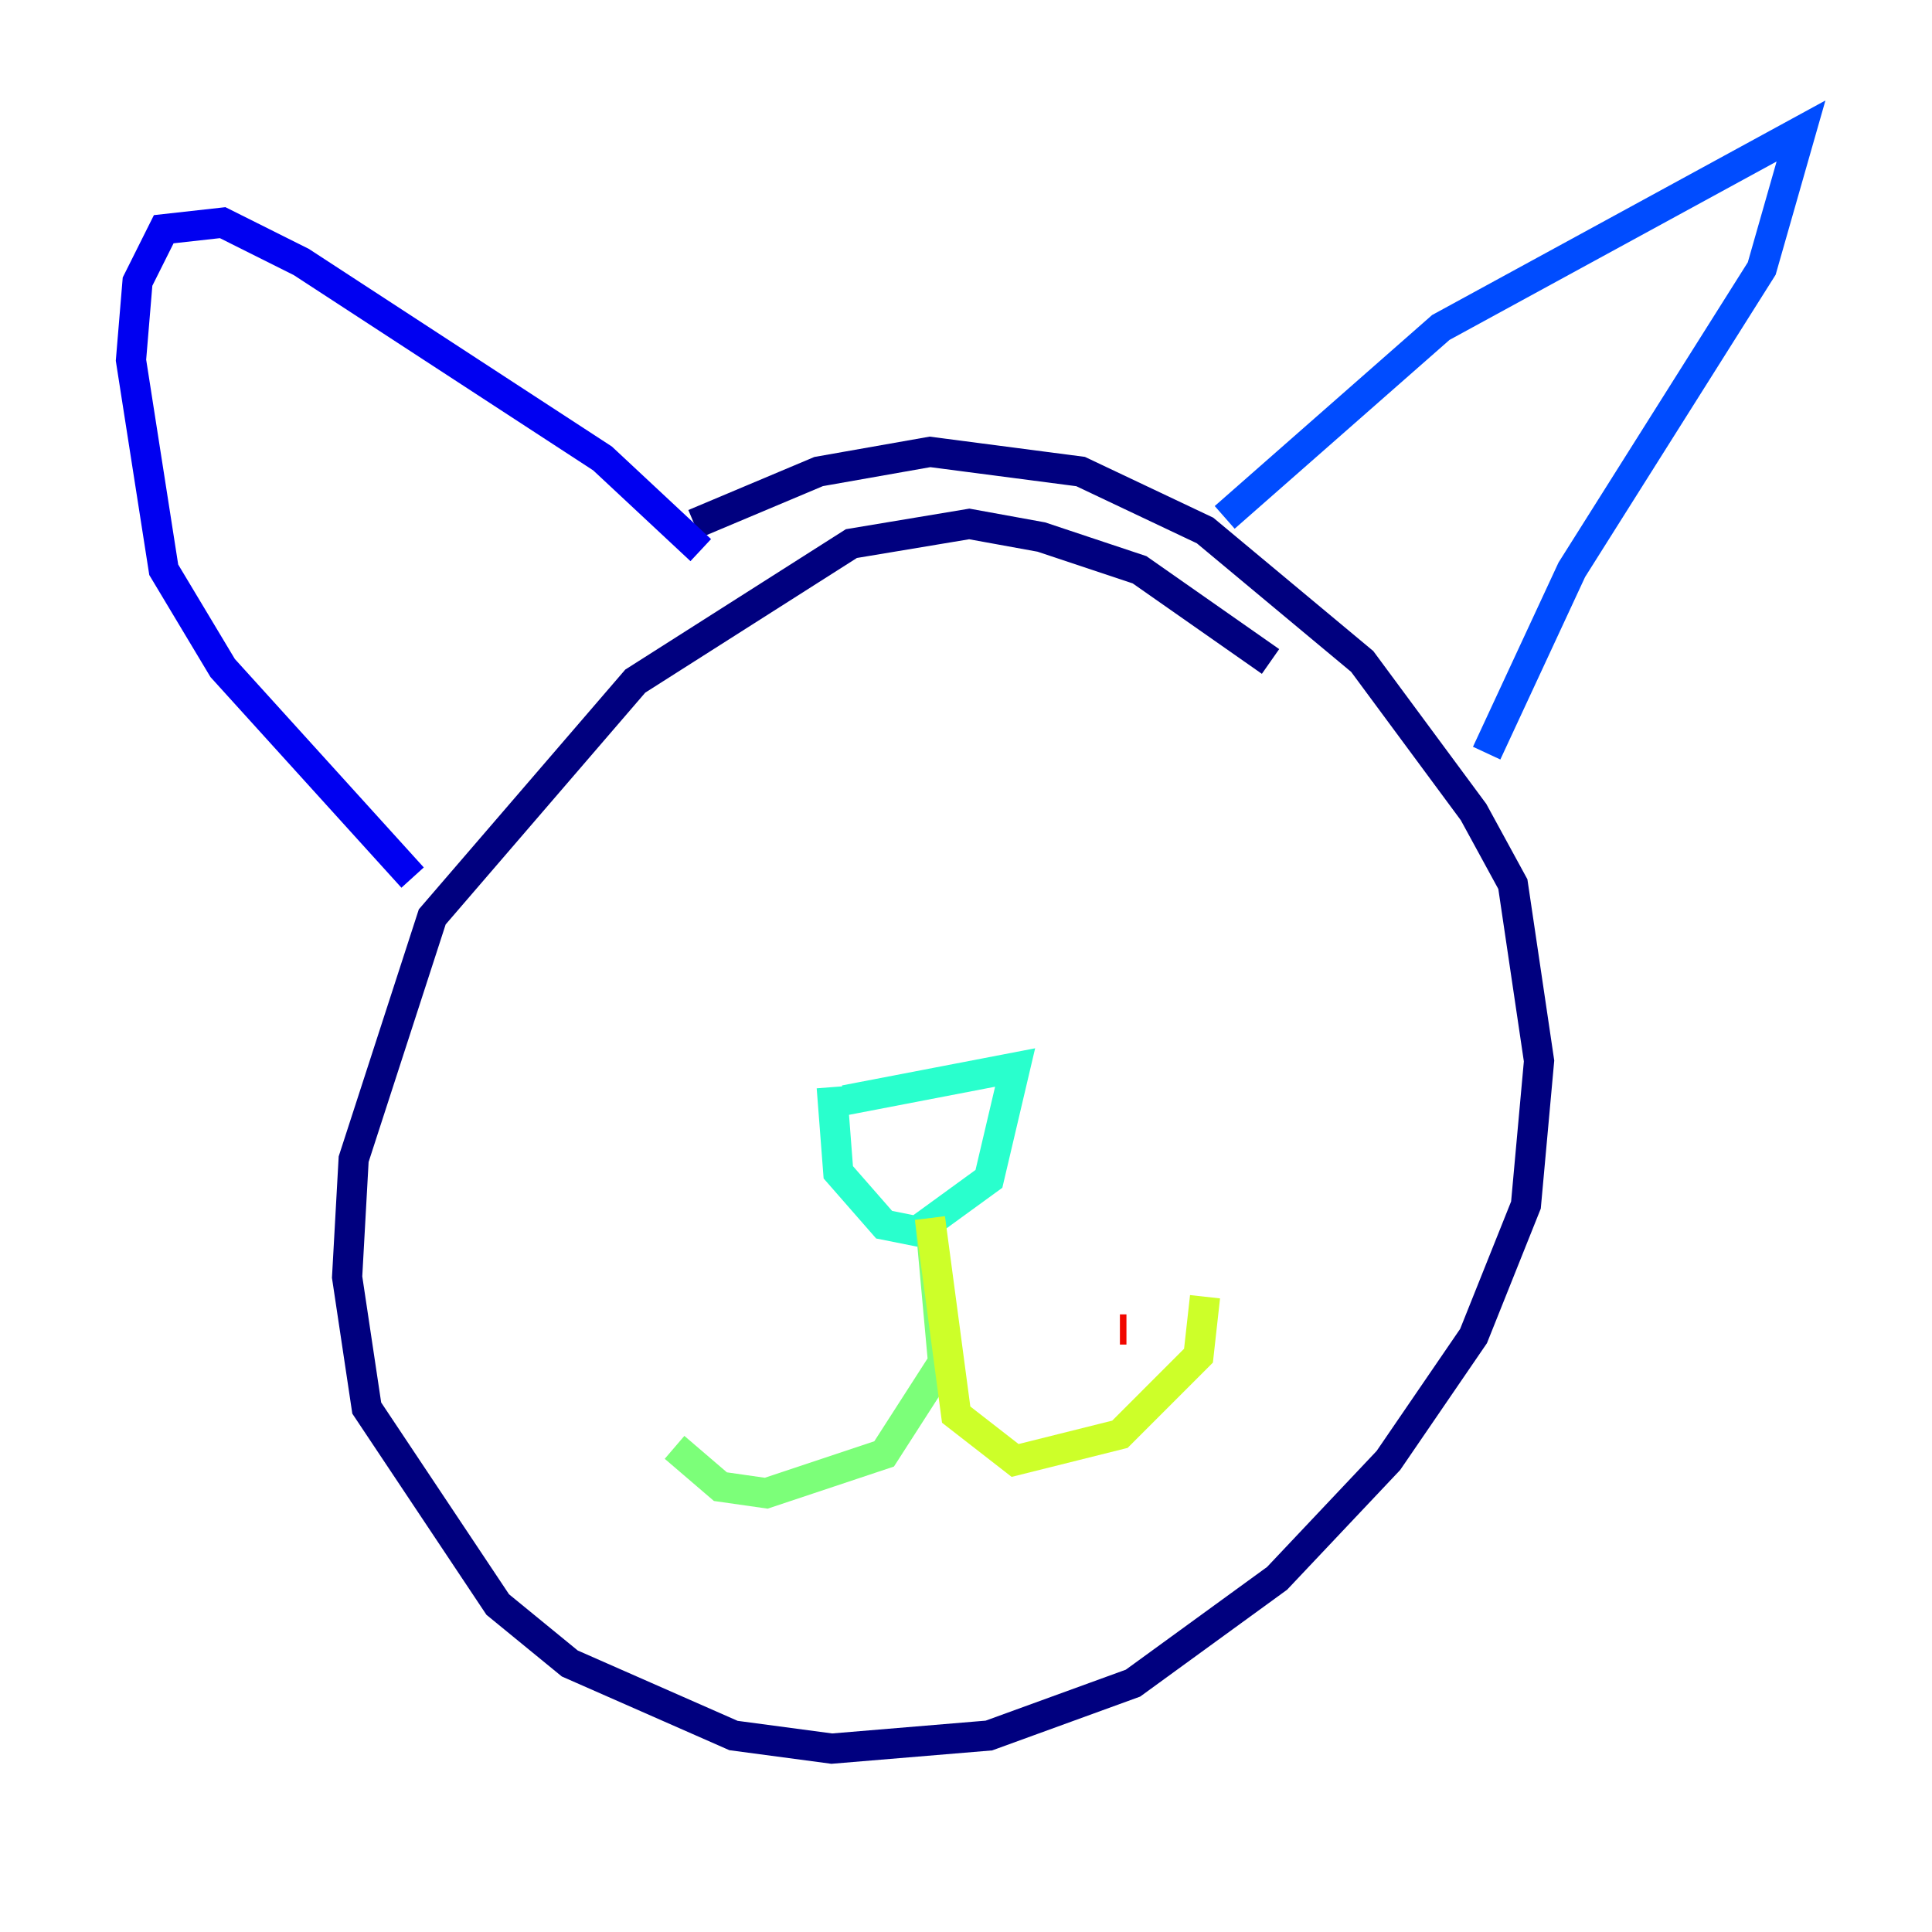 <?xml version="1.0" encoding="utf-8" ?>
<svg baseProfile="tiny" height="128" version="1.2" viewBox="0,0,128,128" width="128" xmlns="http://www.w3.org/2000/svg" xmlns:ev="http://www.w3.org/2001/xml-events" xmlns:xlink="http://www.w3.org/1999/xlink"><defs /><polyline fill="none" points="84.176,43.824 75.498,37.749 68.99,35.58 64.217,34.712 56.407,36.014 42.088,45.125 28.637,60.746 23.43,76.8 22.997,84.61 24.298,93.288 32.976,106.305 37.749,110.21 48.597,114.983 55.105,115.851 65.519,114.983 75.064,111.512 84.61,104.57 91.986,96.759 97.627,88.515 101.098,79.837 101.966,70.291 100.231,58.576 97.627,53.803 90.251,43.824 79.837,35.146 71.593,31.241 61.614,29.939 54.237,31.241 45.993,34.712" stroke="#00007f" stroke-width="2" /><polyline fill="none" points="46.427,36.447 39.919,30.373 19.959,17.356 14.752,14.752 10.848,15.186 9.112,18.658 8.678,23.864 10.848,37.749 14.752,44.258 27.336,58.142" stroke="#0000f1" stroke-width="2" /><polyline fill="none" points="81.139,34.278 95.458,21.695 119.322,8.678 116.719,17.79 104.136,37.749 98.495,49.898" stroke="#004cff" stroke-width="2" /><polyline fill="none" points="59.01,72.461 59.01,72.461" stroke="#00b0ff" stroke-width="2" /><polyline fill="none" points="55.973,72.895 67.254,70.725 65.519,78.102 60.746,81.573 58.576,81.139 55.539,77.668 55.105,72.027" stroke="#29ffcd" stroke-width="2" /><polyline fill="none" points="61.614,80.705 62.481,90.251 58.576,96.325 50.766,98.929 47.729,98.495 44.691,95.891" stroke="#7cff79" stroke-width="2" /><polyline fill="none" points="61.614,80.705 63.349,93.722 67.254,96.759 74.197,95.024 79.403,89.817 79.837,85.912" stroke="#cdff29" stroke-width="2" /><polyline fill="none" points="72.895,81.139 72.895,81.139" stroke="#ffc400" stroke-width="2" /><polyline fill="none" points="69.424,88.081 69.424,88.081" stroke="#ff6700" stroke-width="2" /><polyline fill="none" points="74.197,88.081 74.63,88.081" stroke="#f10700" stroke-width="2" /><polyline fill="none" points="68.99,89.383 68.99,89.383" stroke="#7f0000" stroke-width="2" /></svg>